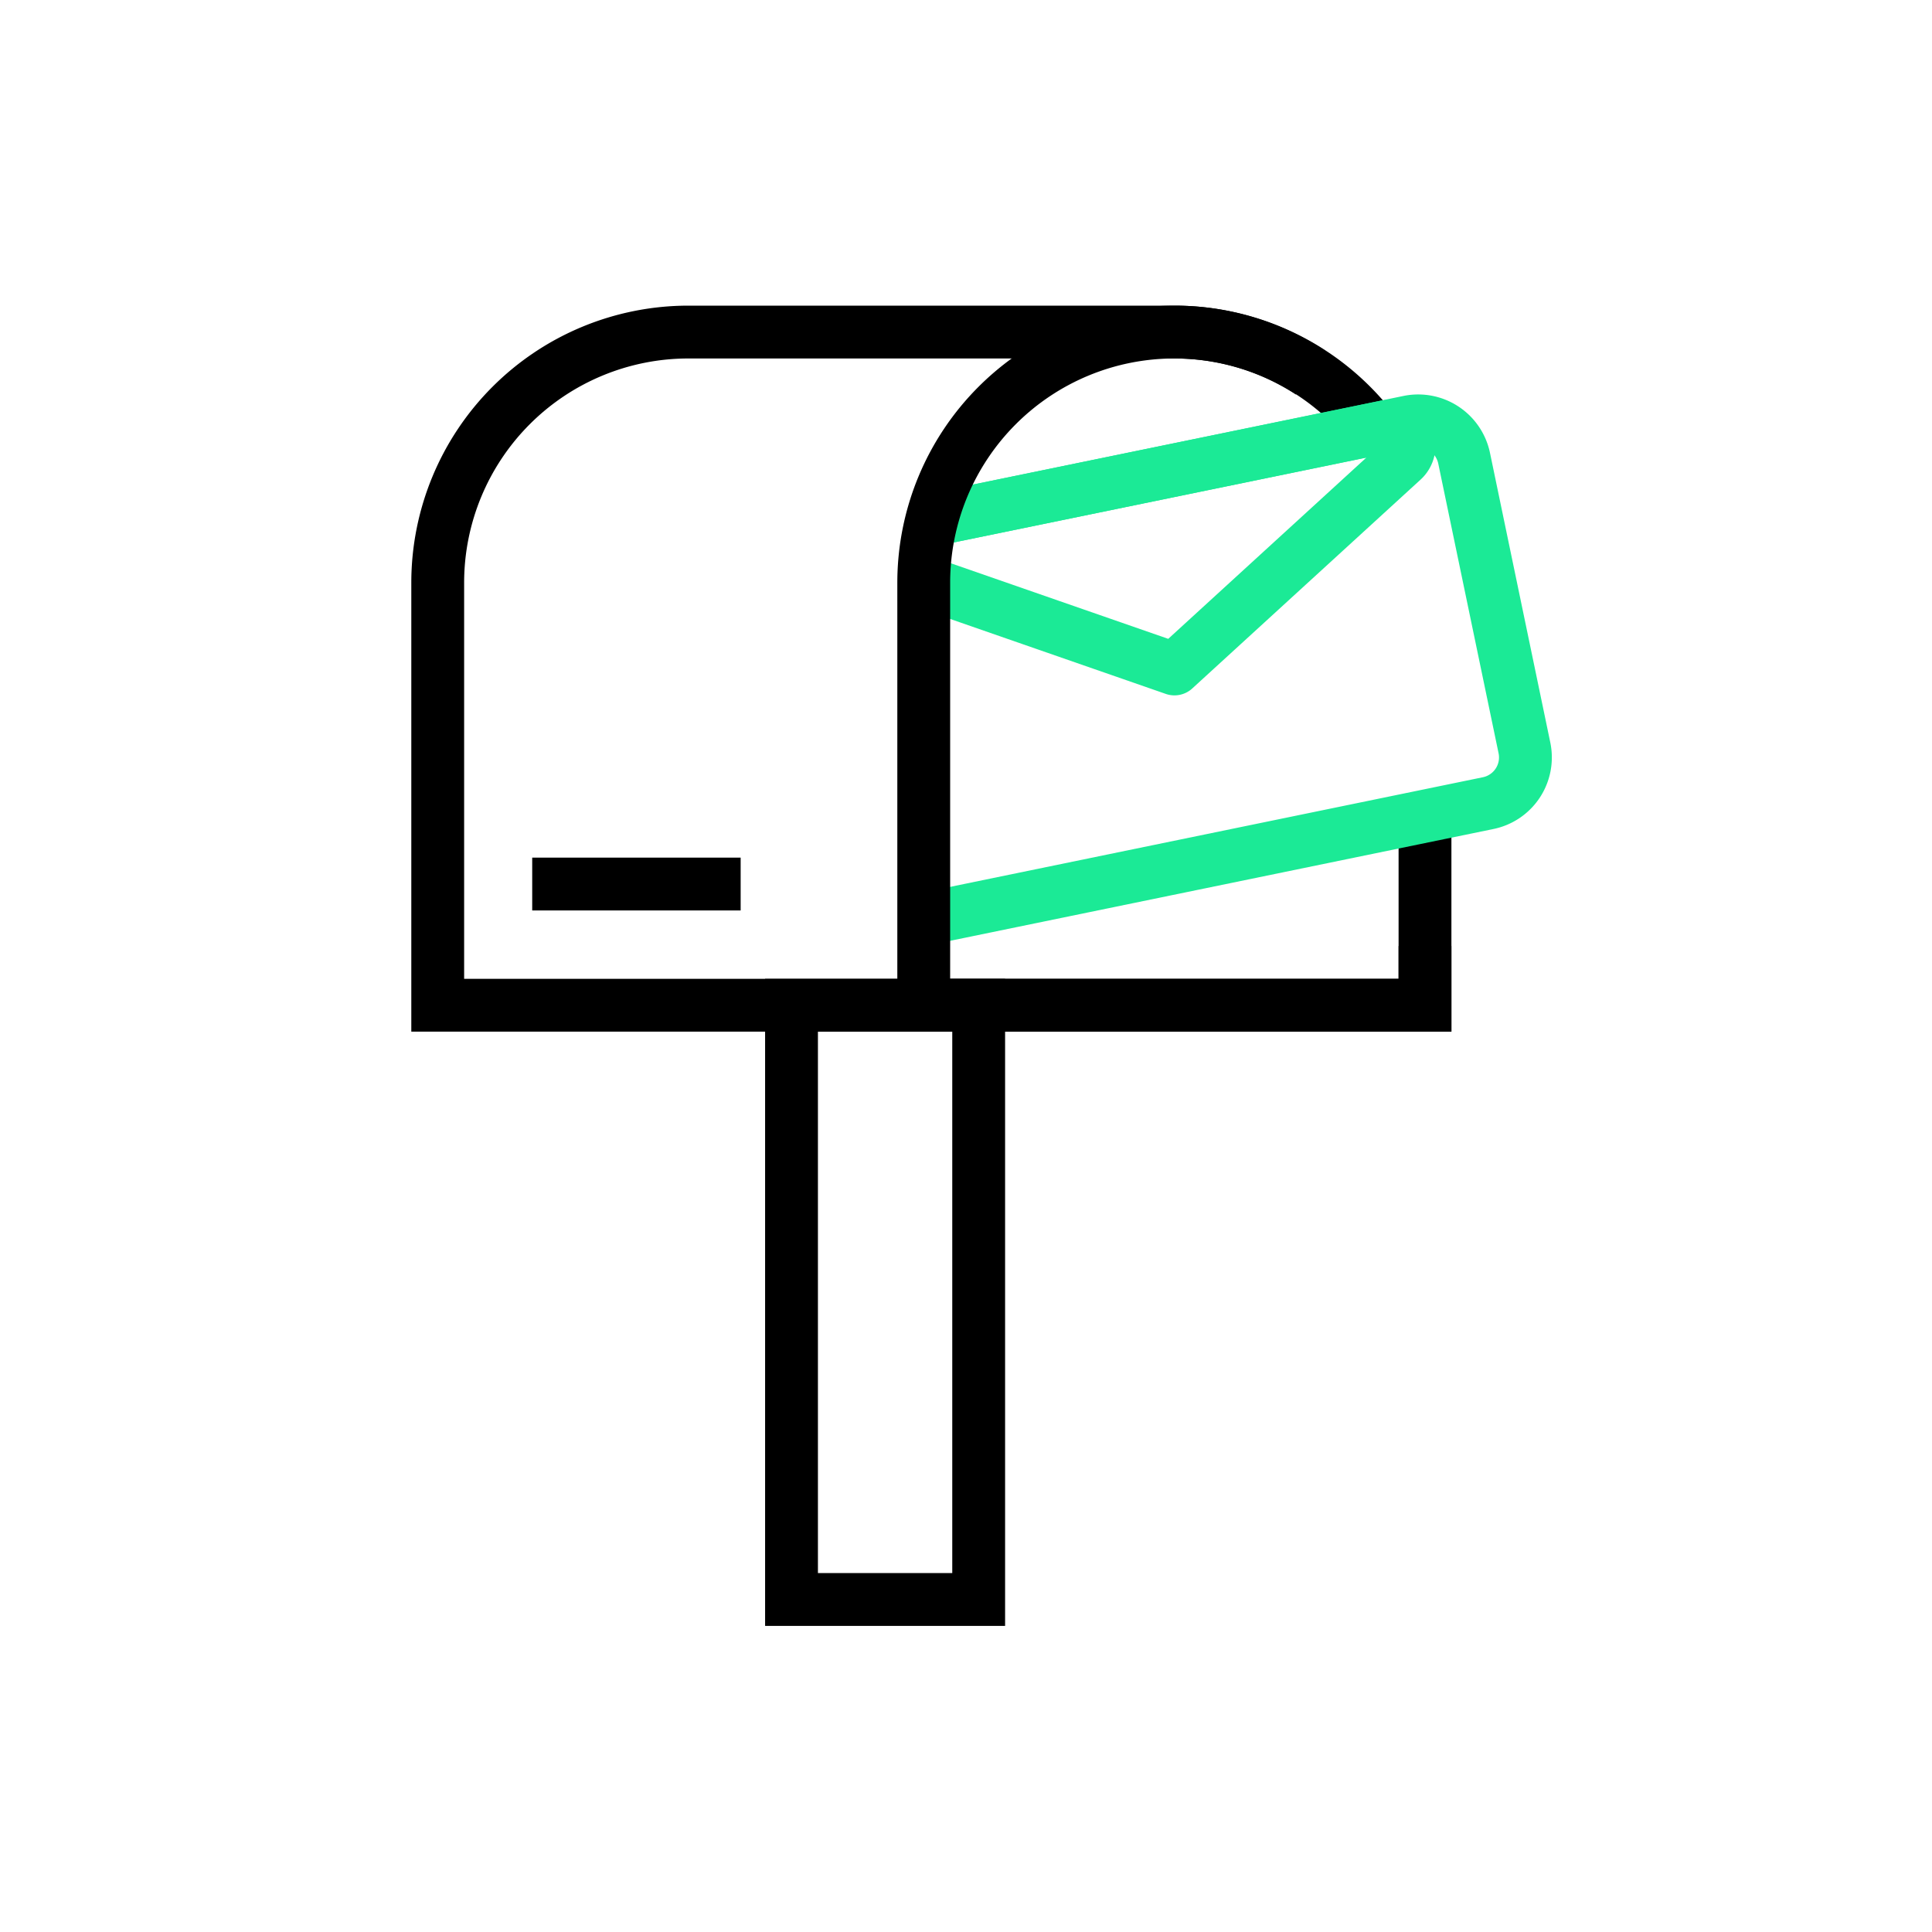 <svg id="图层_1" data-name="图层 1" xmlns="http://www.w3.org/2000/svg" viewBox="0 0 128 128"><defs><style>.cls-1,.cls-2,.cls-3,.cls-4{fill:none;stroke-width:3.5px;}.cls-1,.cls-2{stroke:#000;}.cls-1,.cls-2,.cls-3{stroke-miterlimit:10;}.cls-2,.cls-3,.cls-4{stroke-linecap:square;}.cls-3,.cls-4{stroke:#1bea96;}.cls-4{stroke-linejoin:round;}</style></defs><title>mail</title><path class="cls-1" d="M94.41,54.09V66.6H29v-28A16.61,16.61,0,0,1,45.6,22H77.81a16.55,16.55,0,0,1,12.94,6.21"/><rect class="cls-1" x="52.44" y="66.6" width="12.4" height="39.37"/><line class="cls-2" x1="37.01" y1="58.57" x2="47.32" y2="58.57"/><path class="cls-3" d="M62.47,34.3l30.9-6.36A3.11,3.11,0,0,1,97,30.35l4,19.21a3.09,3.09,0,0,1-2.41,3.65L62.24,60.69"/><path class="cls-4" d="M63.25,34.14,91.8,28.27a1.29,1.29,0,0,1,1.13,2.22L77.81,44.32,61.7,38.72"/><path class="cls-1" d="M94.41,62.68V66.6H61.2v-28A16.61,16.61,0,0,1,77.81,22h0a16.51,16.51,0,0,1,9,2.67"/></svg>